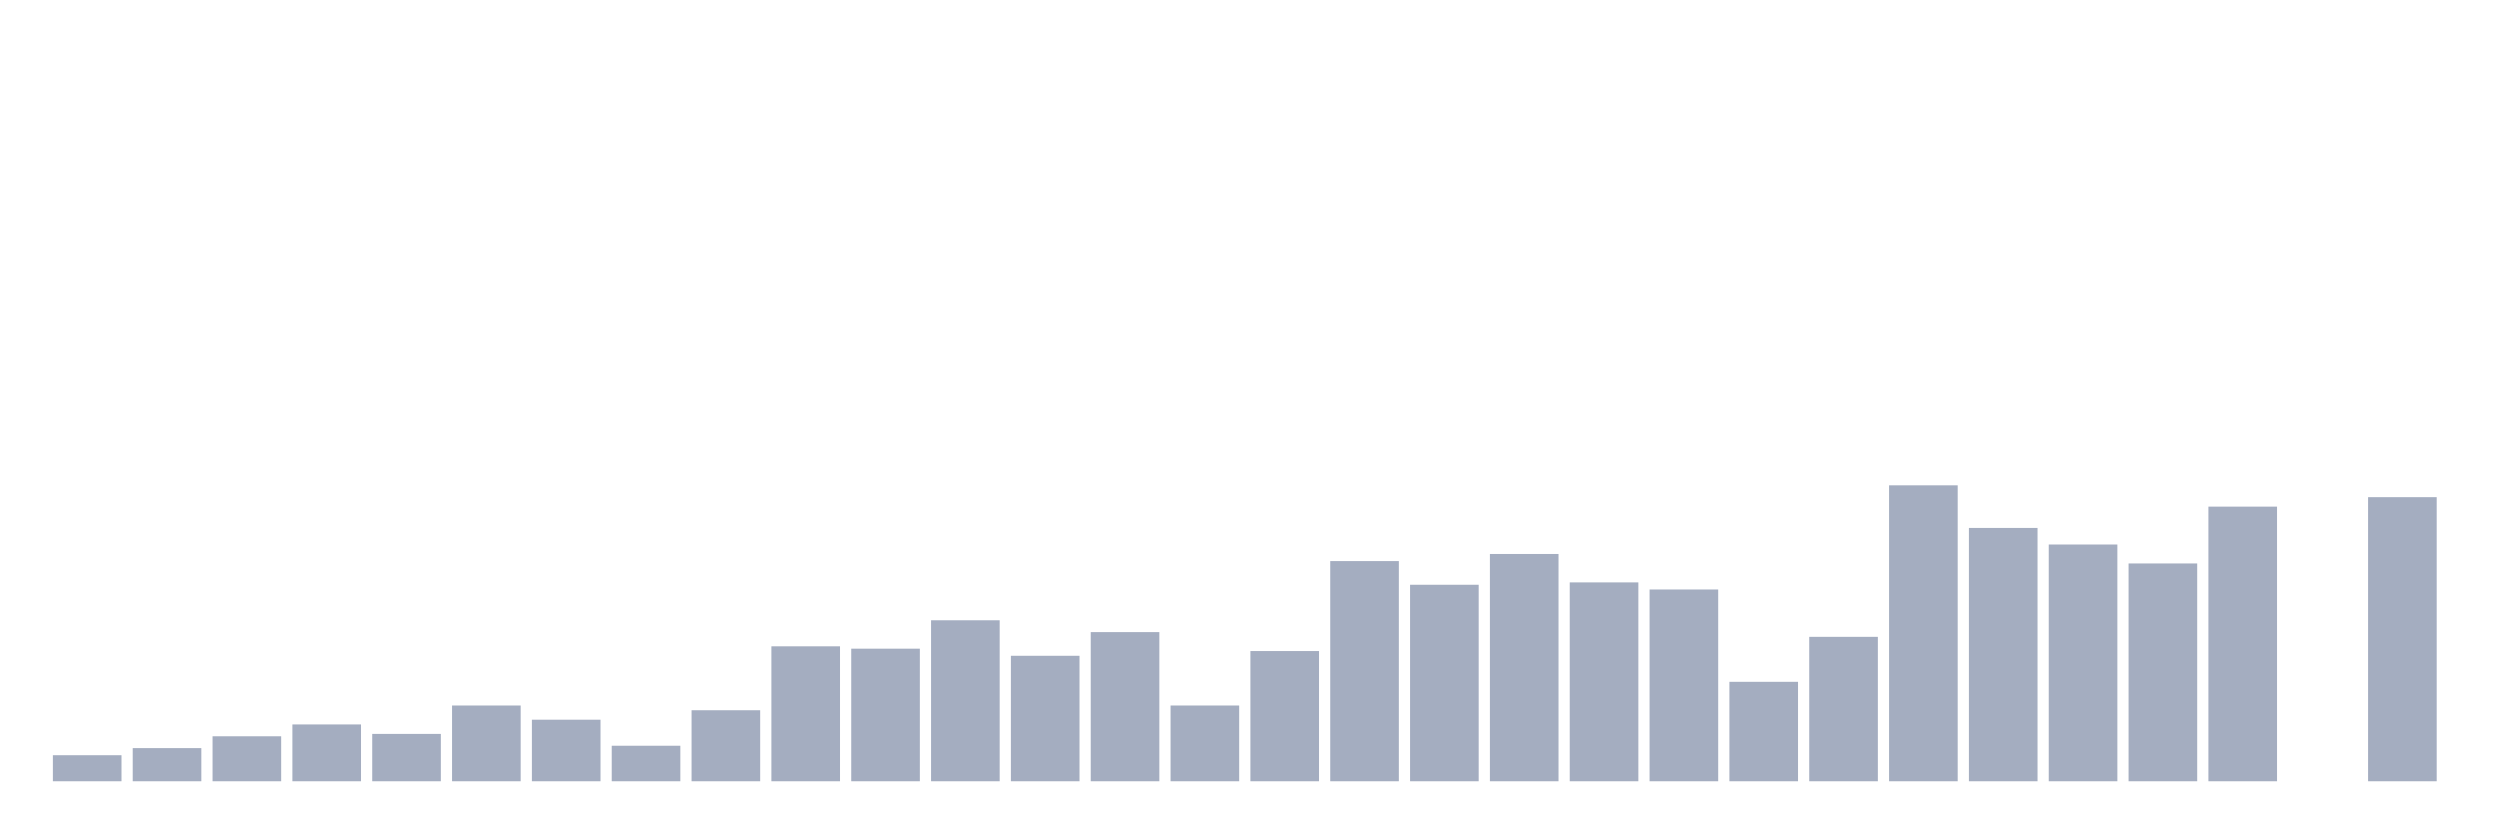 <svg xmlns="http://www.w3.org/2000/svg" viewBox="0 0 480 160"><g transform="translate(10,10)"><rect class="bar" x="0.153" width="13.175" y="135" height="5" fill="rgb(164,173,192)"></rect><rect class="bar" x="15.482" width="13.175" y="133.636" height="6.364" fill="rgb(164,173,192)"></rect><rect class="bar" x="30.81" width="13.175" y="131.364" height="8.636" fill="rgb(164,173,192)"></rect><rect class="bar" x="46.138" width="13.175" y="129.091" height="10.909" fill="rgb(164,173,192)"></rect><rect class="bar" x="61.466" width="13.175" y="130.909" height="9.091" fill="rgb(164,173,192)"></rect><rect class="bar" x="76.794" width="13.175" y="125.455" height="14.545" fill="rgb(164,173,192)"></rect><rect class="bar" x="92.123" width="13.175" y="128.182" height="11.818" fill="rgb(164,173,192)"></rect><rect class="bar" x="107.451" width="13.175" y="133.182" height="6.818" fill="rgb(164,173,192)"></rect><rect class="bar" x="122.779" width="13.175" y="126.364" height="13.636" fill="rgb(164,173,192)"></rect><rect class="bar" x="138.107" width="13.175" y="114.091" height="25.909" fill="rgb(164,173,192)"></rect><rect class="bar" x="153.436" width="13.175" y="114.545" height="25.455" fill="rgb(164,173,192)"></rect><rect class="bar" x="168.764" width="13.175" y="109.091" height="30.909" fill="rgb(164,173,192)"></rect><rect class="bar" x="184.092" width="13.175" y="115.909" height="24.091" fill="rgb(164,173,192)"></rect><rect class="bar" x="199.42" width="13.175" y="111.364" height="28.636" fill="rgb(164,173,192)"></rect><rect class="bar" x="214.748" width="13.175" y="125.455" height="14.545" fill="rgb(164,173,192)"></rect><rect class="bar" x="230.077" width="13.175" y="115" height="25" fill="rgb(164,173,192)"></rect><rect class="bar" x="245.405" width="13.175" y="97.727" height="42.273" fill="rgb(164,173,192)"></rect><rect class="bar" x="260.733" width="13.175" y="102.273" height="37.727" fill="rgb(164,173,192)"></rect><rect class="bar" x="276.061" width="13.175" y="96.364" height="43.636" fill="rgb(164,173,192)"></rect><rect class="bar" x="291.39" width="13.175" y="101.818" height="38.182" fill="rgb(164,173,192)"></rect><rect class="bar" x="306.718" width="13.175" y="103.182" height="36.818" fill="rgb(164,173,192)"></rect><rect class="bar" x="322.046" width="13.175" y="120.909" height="19.091" fill="rgb(164,173,192)"></rect><rect class="bar" x="337.374" width="13.175" y="112.273" height="27.727" fill="rgb(164,173,192)"></rect><rect class="bar" x="352.702" width="13.175" y="83.182" height="56.818" fill="rgb(164,173,192)"></rect><rect class="bar" x="368.031" width="13.175" y="91.364" height="48.636" fill="rgb(164,173,192)"></rect><rect class="bar" x="383.359" width="13.175" y="94.545" height="45.455" fill="rgb(164,173,192)"></rect><rect class="bar" x="398.687" width="13.175" y="98.182" height="41.818" fill="rgb(164,173,192)"></rect><rect class="bar" x="414.015" width="13.175" y="87.273" height="52.727" fill="rgb(164,173,192)"></rect><rect class="bar" x="429.344" width="13.175" y="140" height="0" fill="rgb(164,173,192)"></rect><rect class="bar" x="444.672" width="13.175" y="85.455" height="54.545" fill="rgb(164,173,192)"></rect></g></svg>